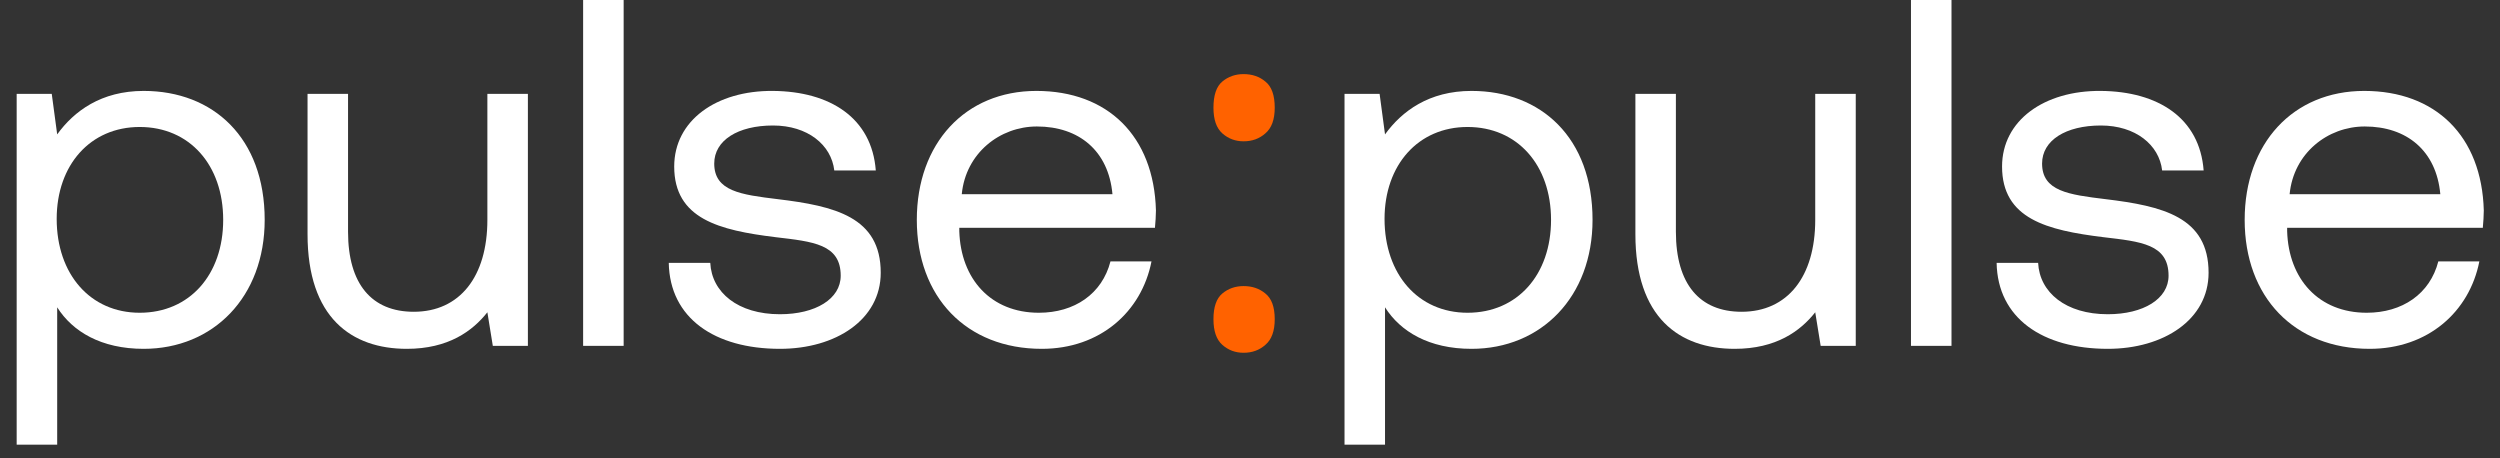 <svg width="120" height="22" viewBox="0 0 120 22" fill="none" xmlns="http://www.w3.org/2000/svg">
<rect x="0" y="0" width="120" height="22" fill="#333333" stroke="none"/>
<path d="M6.895 4.364C10.239 4.364 12.705 6.617 12.705 10.554C12.705 14.253 10.239 16.744 6.895 16.744C4.855 16.744 3.48 15.914 2.745 14.751V21.344H0.8V4.506H2.484L2.745 6.451C3.551 5.336 4.855 4.364 6.895 4.364ZM6.705 15.012C9.101 15.012 10.713 13.186 10.713 10.554C10.713 7.921 9.101 6.095 6.705 6.095C4.334 6.095 2.721 7.921 2.721 10.506C2.721 13.162 4.334 15.012 6.705 15.012Z" fill="white"/>
<path d="M23.394 10.554V4.506H25.339V16.601H23.655L23.394 14.989C22.683 15.89 21.521 16.744 19.529 16.744C16.872 16.744 14.762 15.249 14.762 11.241V4.506H16.706V11.123C16.706 13.637 17.845 14.965 19.861 14.965C22.066 14.965 23.394 13.281 23.394 10.554Z" fill="white"/>
<path d="M27.99 16.601V0H29.935V16.601H27.99Z" fill="white"/>
<path d="M32.101 12.617H34.093C34.164 14.04 35.421 15.083 37.437 15.083C39.145 15.083 40.354 14.348 40.354 13.234C40.354 11.716 39.026 11.597 37.224 11.384C34.52 11.052 32.362 10.506 32.362 7.992C32.362 5.787 34.378 4.34 37.105 4.364C39.856 4.387 41.848 5.668 42.038 8.182H40.046C39.903 6.949 38.765 6.024 37.105 6.024C35.421 6.024 34.283 6.735 34.283 7.85C34.283 9.178 35.563 9.344 37.318 9.558C40.069 9.89 42.275 10.411 42.275 13.091C42.275 15.344 40.117 16.744 37.437 16.744C34.306 16.744 32.148 15.273 32.101 12.617Z" fill="white"/>
<path d="M50.007 16.744C46.379 16.744 44.007 14.253 44.007 10.554C44.007 6.878 46.331 4.364 49.746 4.364C53.161 4.364 55.391 6.522 55.485 10.103C55.485 10.364 55.462 10.649 55.438 10.933H46.046V11.099C46.118 13.4 47.564 15.012 49.865 15.012C51.572 15.012 52.9 14.111 53.303 12.546H55.272C54.798 14.965 52.806 16.744 50.007 16.744ZM46.165 9.32H53.398C53.209 7.233 51.786 6.071 49.77 6.071C47.991 6.071 46.355 7.352 46.165 9.32Z" fill="white"/>
<path d="M70.632 4.364C73.976 4.364 76.442 6.617 76.442 10.554C76.442 14.253 73.976 16.744 70.632 16.744C68.592 16.744 67.217 15.914 66.481 14.751V21.344H64.537V4.506H66.221L66.481 6.451C67.288 5.336 68.592 4.364 70.632 4.364ZM70.442 15.012C72.837 15.012 74.45 13.186 74.45 10.554C74.45 7.921 72.837 6.095 70.442 6.095C68.07 6.095 66.458 7.921 66.458 10.506C66.458 13.162 68.07 15.012 70.442 15.012Z" fill="white"/>
<path d="M87.131 10.554V4.506H89.076V16.601H87.392L87.131 14.989C86.42 15.89 85.258 16.744 83.265 16.744C80.609 16.744 78.499 15.249 78.499 11.241V4.506H80.443V11.123C80.443 13.637 81.582 14.965 83.597 14.965C85.803 14.965 87.131 13.281 87.131 10.554Z" fill="white"/>
<path d="M91.727 16.601V8.52837e-07H93.672V16.601H91.727Z" fill="white"/>
<path d="M95.838 12.617H97.83C97.901 14.04 99.158 15.083 101.174 15.083C102.881 15.083 104.091 14.348 104.091 13.234C104.091 11.716 102.763 11.597 100.96 11.384C98.257 11.052 96.099 10.506 96.099 7.992C96.099 5.787 98.114 4.34 100.842 4.364C103.593 4.387 105.585 5.668 105.775 8.182H103.783C103.64 6.949 102.502 6.024 100.842 6.024C99.158 6.024 98.02 6.735 98.02 7.85C98.02 9.178 99.3 9.344 101.055 9.558C103.806 9.89 106.012 10.411 106.012 13.091C106.012 15.344 103.854 16.744 101.174 16.744C98.043 16.744 95.885 15.273 95.838 12.617Z" fill="white"/>
<path d="M113.744 16.744C110.115 16.744 107.744 14.253 107.744 10.554C107.744 6.878 110.068 4.364 113.483 4.364C116.898 4.364 119.127 6.522 119.222 10.103C119.222 10.364 119.199 10.649 119.175 10.933H109.783V11.099C109.854 13.4 111.301 15.012 113.602 15.012C115.309 15.012 116.637 14.111 117.04 12.546H119.009C118.534 14.965 116.542 16.744 113.744 16.744ZM109.902 9.32H117.135C116.946 7.233 115.523 6.071 113.507 6.071C111.728 6.071 110.092 7.352 109.902 9.32Z" fill="white"/>
<path d="M58.246 15.321C58.246 14.736 58.388 14.325 58.673 14.087C58.958 13.85 59.298 13.732 59.693 13.732C60.104 13.732 60.452 13.85 60.736 14.087C61.037 14.325 61.187 14.736 61.187 15.321C61.187 15.89 61.037 16.301 60.736 16.554C60.452 16.807 60.104 16.933 59.693 16.933C59.298 16.933 58.958 16.807 58.673 16.554C58.388 16.301 58.246 15.89 58.246 15.321ZM58.246 5.17C58.246 4.569 58.388 4.15 58.673 3.913C58.958 3.676 59.298 3.557 59.693 3.557C60.104 3.557 60.452 3.676 60.736 3.913C61.037 4.15 61.187 4.569 61.187 5.17C61.187 5.739 61.037 6.15 60.736 6.403C60.452 6.656 60.104 6.783 59.693 6.783C59.298 6.783 58.958 6.656 58.673 6.403C58.388 6.15 58.246 5.739 58.246 5.17Z" fill="#FF6200"/>
</svg>
